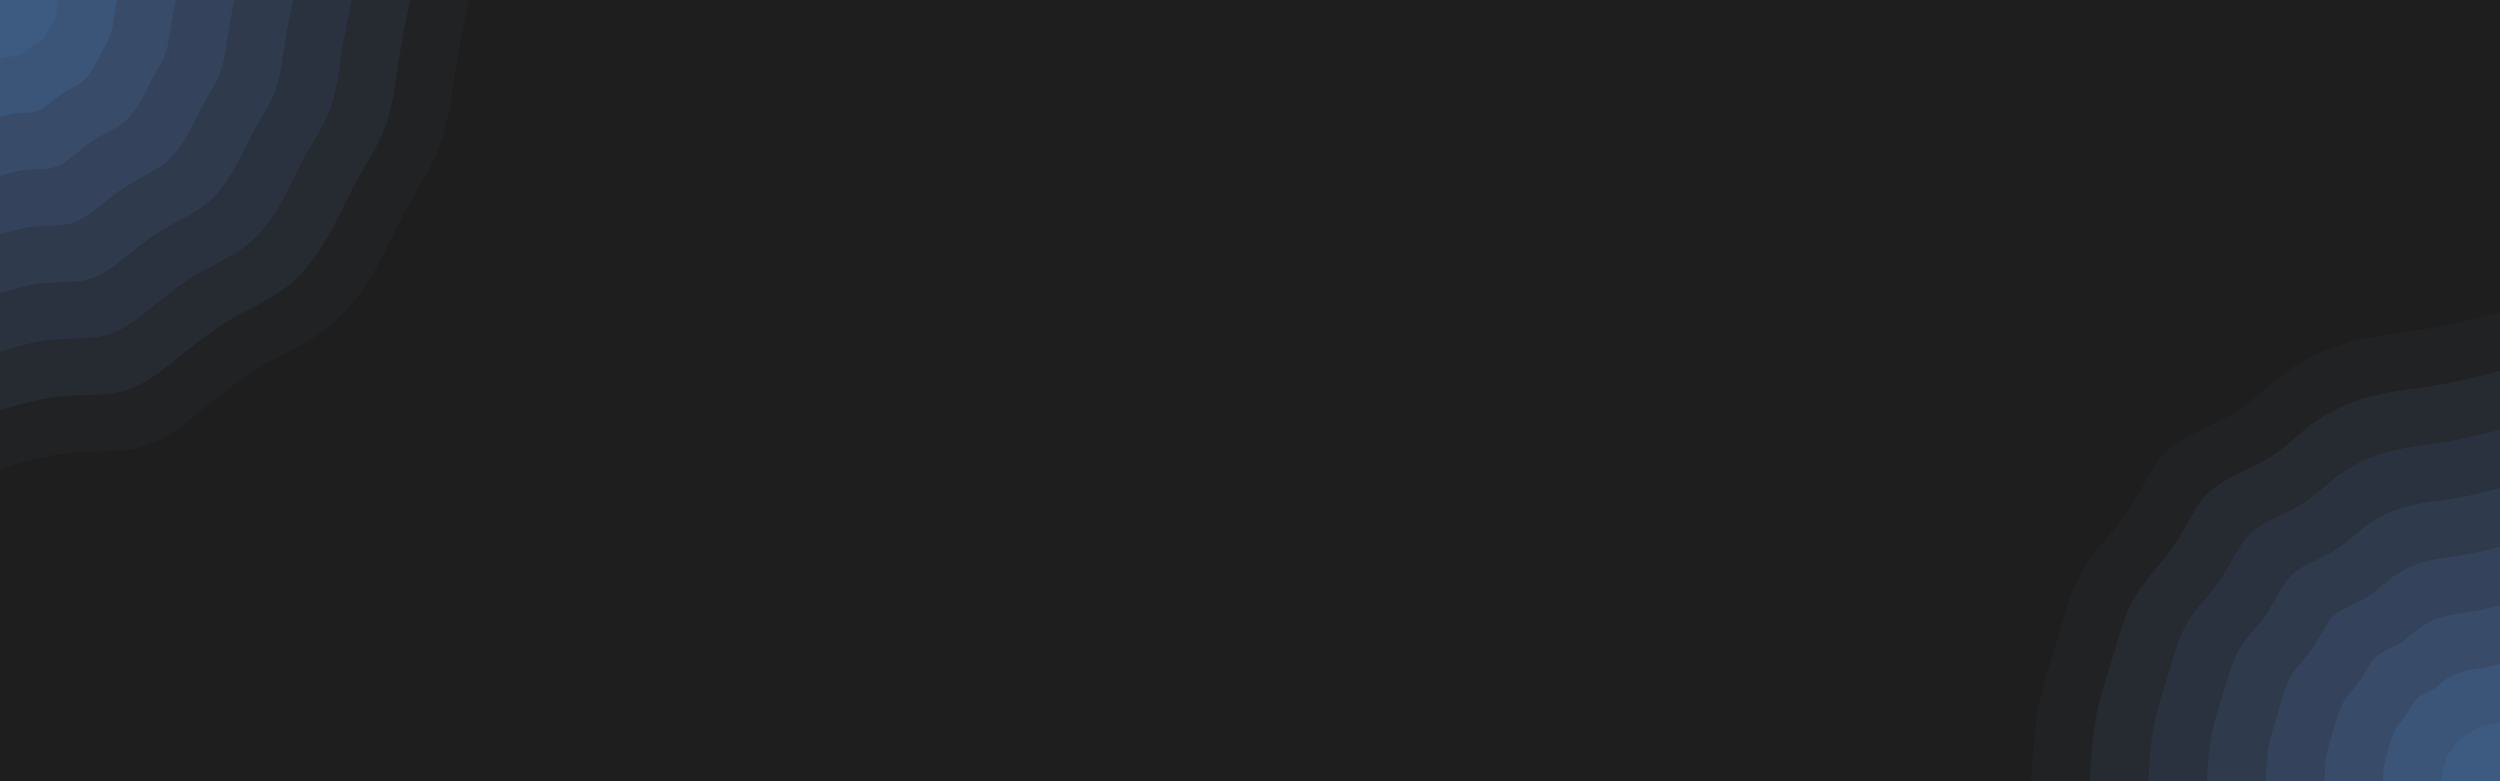<svg id="visual" viewBox="0 0 1920 600" width="1920" height="600" xmlns="http://www.w3.org/2000/svg" xmlns:xlink="http://www.w3.org/1999/xlink" version="1.1"><rect x="0" y="0" width="1920" height="600" fill="#1E1E1E"></rect><defs><linearGradient id="grad1_0" x1="68.8%" y1="100%" x2="100%" y2="0%"><stop offset="-14%" stop-color="#3d5a80" stop-opacity="1"></stop><stop offset="114%" stop-color="#3d5a80" stop-opacity="1"></stop></linearGradient></defs><defs><linearGradient id="grad1_1" x1="68.8%" y1="100%" x2="100%" y2="0%"><stop offset="-14%" stop-color="#3d5a80" stop-opacity="1"></stop><stop offset="114%" stop-color="#395171" stop-opacity="1"></stop></linearGradient></defs><defs><linearGradient id="grad1_2" x1="68.8%" y1="100%" x2="100%" y2="0%"><stop offset="-14%" stop-color="#364862" stop-opacity="1"></stop><stop offset="114%" stop-color="#395171" stop-opacity="1"></stop></linearGradient></defs><defs><linearGradient id="grad1_3" x1="68.8%" y1="100%" x2="100%" y2="0%"><stop offset="-14%" stop-color="#364862" stop-opacity="1"></stop><stop offset="114%" stop-color="#323f53" stop-opacity="1"></stop></linearGradient></defs><defs><linearGradient id="grad1_4" x1="68.8%" y1="100%" x2="100%" y2="0%"><stop offset="-14%" stop-color="#2d3645" stop-opacity="1"></stop><stop offset="114%" stop-color="#323f53" stop-opacity="1"></stop></linearGradient></defs><defs><linearGradient id="grad1_5" x1="68.8%" y1="100%" x2="100%" y2="0%"><stop offset="-14%" stop-color="#2d3645" stop-opacity="1"></stop><stop offset="114%" stop-color="#282e38" stop-opacity="1"></stop></linearGradient></defs><defs><linearGradient id="grad1_6" x1="68.8%" y1="100%" x2="100%" y2="0%"><stop offset="-14%" stop-color="#23262b" stop-opacity="1"></stop><stop offset="114%" stop-color="#282e38" stop-opacity="1"></stop></linearGradient></defs><defs><linearGradient id="grad1_7" x1="68.8%" y1="100%" x2="100%" y2="0%"><stop offset="-14%" stop-color="#23262b" stop-opacity="1"></stop><stop offset="114%" stop-color="#1e1e1e" stop-opacity="1"></stop></linearGradient></defs><defs><linearGradient id="grad2_0" x1="0%" y1="100%" x2="31.3%" y2="0%"><stop offset="-14%" stop-color="#3d5a80" stop-opacity="1"></stop><stop offset="114%" stop-color="#3d5a80" stop-opacity="1"></stop></linearGradient></defs><defs><linearGradient id="grad2_1" x1="0%" y1="100%" x2="31.3%" y2="0%"><stop offset="-14%" stop-color="#395171" stop-opacity="1"></stop><stop offset="114%" stop-color="#3d5a80" stop-opacity="1"></stop></linearGradient></defs><defs><linearGradient id="grad2_2" x1="0%" y1="100%" x2="31.3%" y2="0%"><stop offset="-14%" stop-color="#395171" stop-opacity="1"></stop><stop offset="114%" stop-color="#364862" stop-opacity="1"></stop></linearGradient></defs><defs><linearGradient id="grad2_3" x1="0%" y1="100%" x2="31.3%" y2="0%"><stop offset="-14%" stop-color="#323f53" stop-opacity="1"></stop><stop offset="114%" stop-color="#364862" stop-opacity="1"></stop></linearGradient></defs><defs><linearGradient id="grad2_4" x1="0%" y1="100%" x2="31.3%" y2="0%"><stop offset="-14%" stop-color="#323f53" stop-opacity="1"></stop><stop offset="114%" stop-color="#2d3645" stop-opacity="1"></stop></linearGradient></defs><defs><linearGradient id="grad2_5" x1="0%" y1="100%" x2="31.3%" y2="0%"><stop offset="-14%" stop-color="#282e38" stop-opacity="1"></stop><stop offset="114%" stop-color="#2d3645" stop-opacity="1"></stop></linearGradient></defs><defs><linearGradient id="grad2_6" x1="0%" y1="100%" x2="31.3%" y2="0%"><stop offset="-14%" stop-color="#282e38" stop-opacity="1"></stop><stop offset="114%" stop-color="#23262b" stop-opacity="1"></stop></linearGradient></defs><defs><linearGradient id="grad2_7" x1="0%" y1="100%" x2="31.3%" y2="0%"><stop offset="-14%" stop-color="#1e1e1e" stop-opacity="1"></stop><stop offset="114%" stop-color="#23262b" stop-opacity="1"></stop></linearGradient></defs><g transform="translate(1920, 600)"><path d="M-360 0C-359.1 -18.9 -358.1 -37.9 -354.6 -56.2C-351.1 -74.5 -345 -92.1 -339.5 -110.3C-334.1 -128.5 -329.3 -147.2 -319.9 -163C-310.4 -178.8 -296.2 -191.6 -285.6 -207.5C-275 -223.4 -268 -242.2 -254.6 -254.6C-241.1 -266.9 -221.3 -272.6 -205.1 -282.3C-188.9 -292.1 -176.4 -305.8 -161.2 -316.3C-146 -326.8 -128.1 -334.1 -110 -338.6C-91.9 -343 -73.5 -344.6 -55.1 -347.7C-36.7 -350.8 -18.3 -355.4 0 -360L0 0Z" fill="#212224"></path><path d="M-315 0C-314.2 -16.6 -313.3 -33.1 -310.3 -49.1C-307.2 -65.2 -301.8 -80.6 -297.1 -96.5C-292.3 -112.4 -288.2 -128.8 -279.9 -142.6C-271.6 -156.4 -259.2 -167.7 -249.9 -181.6C-240.6 -195.4 -234.5 -212 -222.7 -222.7C-211 -233.5 -193.7 -238.5 -179.5 -247.1C-165.3 -255.6 -154.3 -267.6 -141 -276.8C-127.7 -286 -112.1 -292.4 -96.3 -296.3C-80.4 -300.1 -64.3 -301.5 -48.2 -304.2C-32.1 -306.9 -16 -311 0 -315L0 0Z" fill="#262a31"></path><path d="M-270 0C-269.3 -14.2 -268.6 -28.4 -265.9 -42.1C-263.3 -55.8 -258.7 -69.1 -254.6 -82.7C-250.6 -96.4 -247 -110.4 -239.9 -122.2C-232.8 -134.1 -222.1 -143.7 -214.2 -155.6C-206.2 -167.5 -201 -181.7 -190.9 -190.9C-180.9 -200.2 -166 -204.5 -153.9 -211.8C-141.7 -219.1 -132.3 -229.3 -120.9 -237.2C-109.5 -245.1 -96.1 -250.6 -82.5 -253.9C-68.9 -257.3 -55.1 -258.4 -41.3 -260.7C-27.5 -263.1 -13.8 -266.5 0 -270L0 0Z" fill="#2b323f"></path><path d="M-225 0C-224.4 -11.8 -223.8 -23.7 -221.6 -35.1C-219.4 -46.5 -215.6 -57.6 -212.2 -68.9C-208.8 -80.3 -205.8 -92 -199.9 -101.9C-194 -111.7 -185.1 -119.8 -178.5 -129.7C-171.9 -139.6 -167.5 -151.4 -159.1 -159.1C-150.7 -166.8 -138.3 -170.4 -128.2 -176.5C-118.1 -182.5 -110.2 -191.1 -100.7 -197.7C-91.2 -204.3 -80.1 -208.8 -68.8 -211.6C-57.4 -214.4 -45.9 -215.4 -34.4 -217.3C-22.9 -219.2 -11.5 -222.1 0 -225L0 0Z" fill="#2f3b4c"></path><path d="M-180 0C-179.5 -9.5 -179.1 -18.9 -177.3 -28.1C-175.5 -37.2 -172.5 -46.1 -169.8 -55.2C-167.1 -64.3 -164.7 -73.6 -159.9 -81.5C-155.2 -89.4 -148.1 -95.8 -142.8 -103.7C-137.5 -111.7 -134 -121.1 -127.3 -127.3C-120.6 -133.4 -110.7 -136.3 -102.6 -141.2C-94.5 -146 -88.2 -152.9 -80.6 -158.2C-73 -163.4 -64.1 -167.1 -55 -169.3C-45.9 -171.5 -36.7 -172.3 -27.5 -173.8C-18.3 -175.4 -9.2 -177.7 0 -180L0 0Z" fill="#34435b"></path><path d="M-135 0C-134.6 -7.1 -134.3 -14.2 -133 -21.1C-131.6 -27.9 -129.4 -34.5 -127.3 -41.4C-125.3 -48.2 -123.5 -55.2 -120 -61.1C-116.4 -67 -111.1 -71.9 -107.1 -77.8C-103.1 -83.8 -100.5 -90.8 -95.5 -95.5C-90.4 -100.1 -83 -102.2 -76.9 -105.9C-70.9 -109.5 -66.1 -114.7 -60.4 -118.6C-54.7 -122.6 -48.1 -125.3 -41.3 -127C-34.5 -128.6 -27.5 -129.2 -20.6 -130.4C-13.8 -131.5 -6.9 -133.3 0 -135L0 0Z" fill="#384c69"></path><path d="M-90 0C-89.8 -4.7 -89.5 -9.5 -88.6 -14C-87.8 -18.6 -86.2 -23 -84.9 -27.6C-83.5 -32.1 -82.3 -36.8 -80 -40.7C-77.6 -44.7 -74 -47.9 -71.4 -51.9C-68.7 -55.8 -67 -60.6 -63.6 -63.6C-60.3 -66.7 -55.3 -68.2 -51.3 -70.6C-47.2 -73 -44.1 -76.4 -40.3 -79.1C-36.5 -81.7 -32 -83.5 -27.5 -84.6C-23 -85.8 -18.4 -86.1 -13.8 -86.9C-9.2 -87.7 -4.6 -88.8 0 -90L0 0Z" fill="#3b5578"></path><path d="M-45 0C-44.9 -2.4 -44.8 -4.7 -44.3 -7C-43.9 -9.3 -43.1 -11.5 -42.4 -13.8C-41.8 -16.1 -41.2 -18.4 -40 -20.4C-38.8 -22.3 -37 -24 -35.7 -25.9C-34.4 -27.9 -33.5 -30.3 -31.8 -31.8C-30.1 -33.4 -27.7 -34.1 -25.6 -35.3C-23.6 -36.5 -22 -38.2 -20.1 -39.5C-18.2 -40.9 -16 -41.8 -13.8 -42.3C-11.5 -42.9 -9.2 -43.1 -6.9 -43.5C-4.6 -43.8 -2.3 -44.4 0 -45L0 0Z" fill="#3d5a80"></path></g><g transform="translate(0, 0)"><path d="M360 0C356.2 18.4 352.5 36.8 349.6 55.4C346.8 74 344.9 92.7 338.6 110C332.3 127.3 321.7 143 312.7 159.4C303.8 175.7 296.6 192.5 287.2 208.7C277.8 224.8 266.4 240.2 251.7 251.7C237.1 263.2 219.3 270.7 203.4 279.9C187.5 289.1 173.6 299.9 158.9 311.9C144.2 323.8 128.8 336.8 111.2 342.4C93.7 347.9 74 346 55.1 347.7C36.2 349.4 18.1 354.7 0 360L0 0Z" fill="#212224"></path><path d="M315 0C311.7 16.1 308.4 32.2 305.9 48.5C303.4 64.7 301.7 81.1 296.3 96.3C290.8 111.4 281.5 125.2 273.7 139.4C265.8 153.7 259.5 168.5 251.3 182.6C243.1 196.7 233.1 210.2 220.3 220.3C207.4 230.3 191.8 236.9 178 244.9C164.1 253 151.9 262.4 139 272.9C126.2 283.3 112.7 294.7 97.3 299.6C82 304.4 64.7 302.7 48.2 304.2C31.6 305.7 15.8 310.3 0 315L0 0Z" fill="#262a31"></path><path d="M270 0C267.2 13.8 264.4 27.6 262.2 41.5C260.1 55.5 258.6 69.6 253.9 82.5C249.2 95.5 241.3 107.3 234.6 119.5C227.9 131.7 222.4 144.4 215.4 156.5C208.4 168.6 199.8 180.2 188.8 188.8C177.8 197.4 164.4 203.1 152.5 209.9C140.6 216.8 130.2 224.9 119.2 233.9C108.2 242.8 96.6 252.6 83.4 256.8C70.3 260.9 55.5 259.5 41.3 260.7C27.1 262 13.6 266 0 270L0 0Z" fill="#2b323f"></path><path d="M225 0C222.7 11.5 220.3 23 218.5 34.6C216.7 46.2 215.5 58 211.6 68.8C207.7 79.5 201 89.4 195.5 99.6C189.9 109.8 185.3 120.3 179.5 130.4C173.7 140.5 166.5 150.2 157.3 157.3C148.2 164.5 137 169.2 127.1 174.9C117.2 180.7 108.5 187.4 99.3 194.9C90.1 202.4 80.5 210.5 69.5 214C58.6 217.5 46.2 216.2 34.4 217.3C22.6 218.3 11.3 221.7 0 225L0 0Z" fill="#2f3b4c"></path><path d="M180 0C178.1 9.2 176.2 18.4 174.8 27.7C173.4 37 172.4 46.4 169.3 55C166.1 63.6 160.8 71.5 156.4 79.7C151.9 87.8 148.3 96.3 143.6 104.3C138.9 112.4 133.2 120.1 125.9 125.9C118.5 131.6 109.6 135.4 101.7 140C93.7 144.5 86.8 150 79.4 155.9C72.1 161.9 64.4 168.4 55.6 171.2C46.8 174 37 173 27.5 173.8C18.1 174.7 9 177.3 0 180L0 0Z" fill="#34435b"></path><path d="M135 0C133.6 6.9 132.2 13.8 131.1 20.8C130 27.7 129.3 34.8 127 41.3C124.6 47.7 120.6 53.6 117.3 59.8C113.9 65.9 111.2 72.2 107.7 78.2C104.2 84.3 99.9 90.1 94.4 94.4C88.9 98.7 82.2 101.5 76.3 105C70.3 108.4 65.1 112.5 59.6 116.9C54.1 121.4 48.3 126.3 41.7 128.4C35.1 130.5 27.7 129.7 20.6 130.4C13.6 131 6.8 133 0 135L0 0Z" fill="#384c69"></path><path d="M90 0C89.1 4.6 88.1 9.2 87.4 13.8C86.7 18.5 86.2 23.2 84.6 27.5C83.1 31.8 80.4 35.8 78.2 39.8C76 43.9 74.1 48.1 71.8 52.2C69.5 56.2 66.6 60.1 62.9 62.9C59.3 65.8 54.8 67.7 50.8 70C46.9 72.3 43.4 75 39.7 78C36.1 80.9 32.2 84.2 27.8 85.6C23.4 87 18.5 86.5 13.8 86.9C9 87.3 4.5 88.7 0 90L0 0Z" fill="#3b5578"></path><path d="M45 0C44.5 2.3 44.1 4.6 43.7 6.9C43.3 9.2 43.1 11.6 42.3 13.8C41.5 15.9 40.2 17.9 39.1 19.9C38 22 37.1 24.1 35.9 26.1C34.7 28.1 33.3 30 31.5 31.5C29.6 32.9 27.4 33.8 25.4 35C23.4 36.1 21.7 37.5 19.9 39C18 40.5 16.1 42.1 13.9 42.8C11.7 43.5 9.2 43.2 6.9 43.5C4.5 43.7 2.3 44.3 0 45L0 0Z" fill="#3d5a80"></path></g></svg>